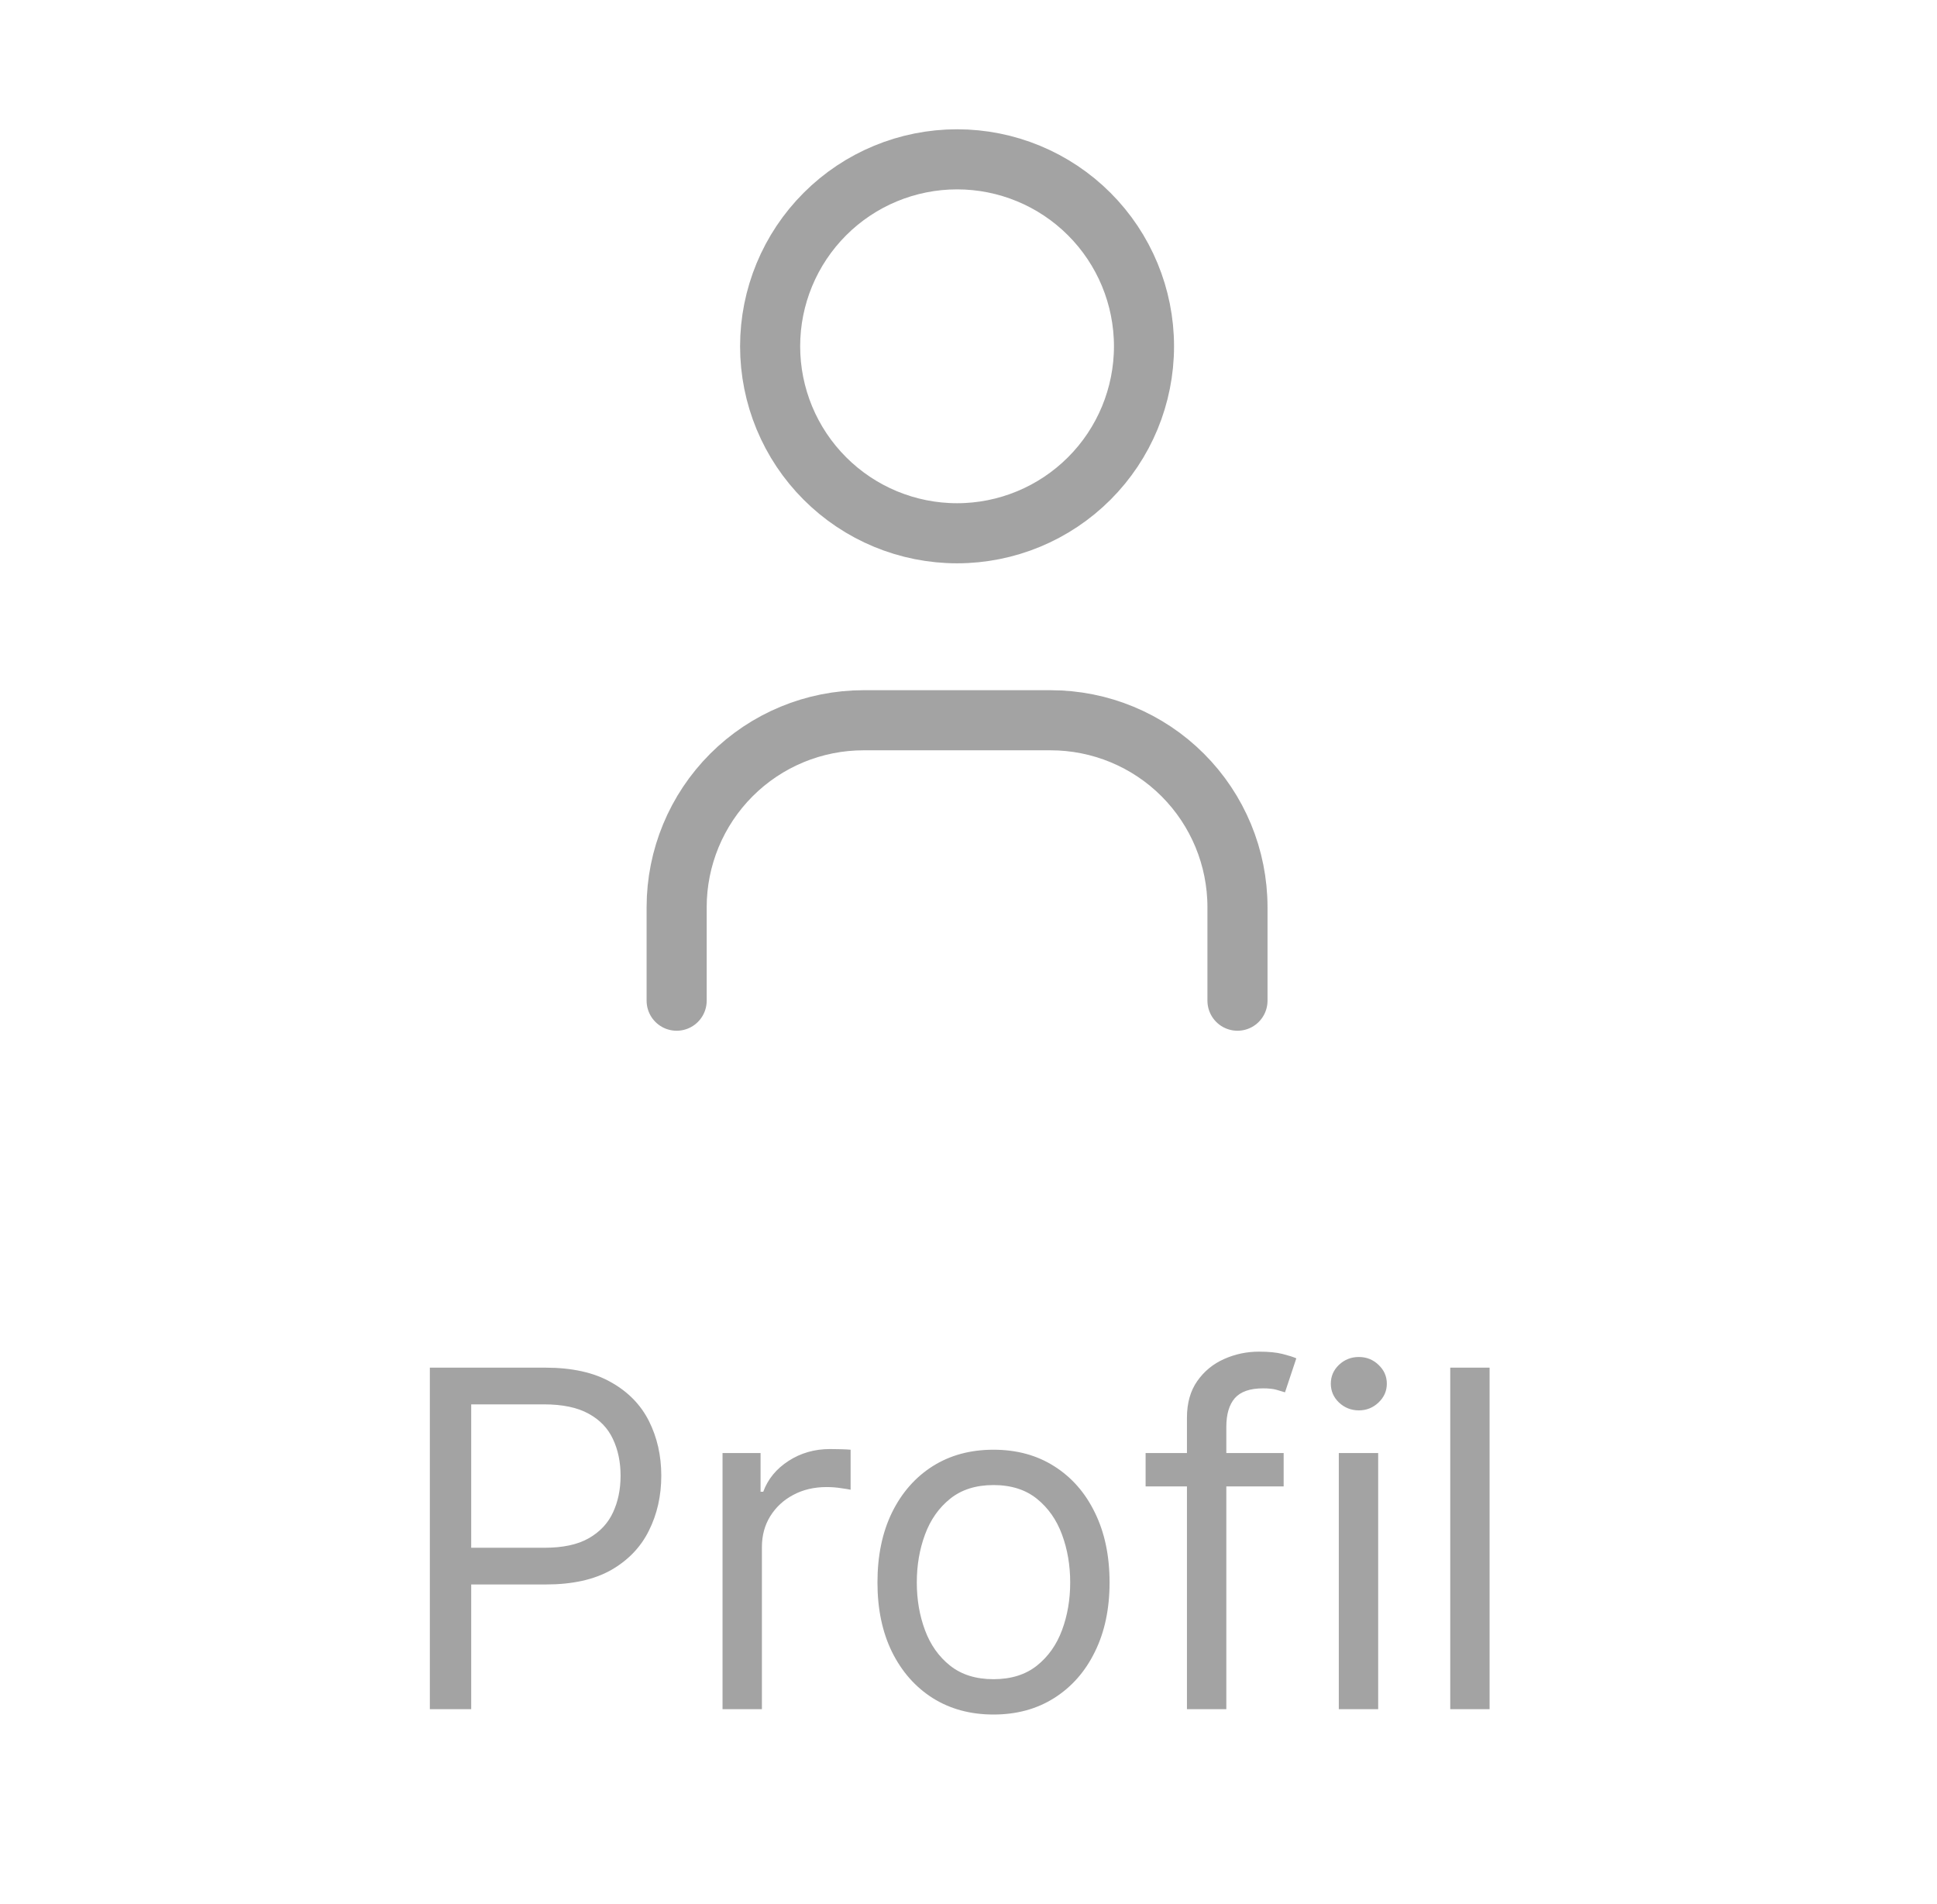 <svg width="58" height="57" viewBox="0 0 58 57" fill="none" xmlns="http://www.w3.org/2000/svg">
<g clip-path="url(#clip0_365_1000)">
<path d="M23.06 10.367C23.06 11.852 23.65 13.276 24.7 14.325C25.749 15.375 27.173 15.965 28.658 15.965C30.142 15.965 31.566 15.375 32.616 14.325C33.666 13.276 34.255 11.852 34.255 10.367C34.255 8.883 33.666 7.459 32.616 6.409C31.566 5.359 30.142 4.77 28.658 4.77C27.173 4.77 25.749 5.359 24.7 6.409C23.65 7.459 23.06 8.883 23.06 10.367Z" stroke="#A3A3A3" stroke-width="1.799" stroke-linecap="round" stroke-linejoin="round"/>
<path d="M20.261 29.959V27.16C20.261 25.676 20.851 24.252 21.901 23.202C22.951 22.152 24.374 21.563 25.859 21.563H31.457C32.941 21.563 34.365 22.152 35.415 23.202C36.465 24.252 37.054 25.676 37.054 27.16V29.959" stroke="#A3A3A3" stroke-width="1.799" stroke-linecap="round" stroke-linejoin="round"/>
</g>
<path d="M12.871 51.17V40.945H16.326C17.128 40.945 17.784 41.09 18.293 41.38C18.805 41.666 19.185 42.054 19.431 42.543C19.677 43.032 19.801 43.578 19.801 44.181C19.801 44.783 19.677 45.331 19.431 45.823C19.188 46.316 18.812 46.709 18.303 47.002C17.794 47.291 17.141 47.436 16.346 47.436H13.869V46.337H16.306C16.855 46.337 17.296 46.243 17.629 46.053C17.962 45.863 18.203 45.607 18.353 45.284C18.506 44.958 18.582 44.59 18.582 44.181C18.582 43.771 18.506 43.405 18.353 43.082C18.203 42.759 17.96 42.506 17.624 42.323C17.288 42.137 16.842 42.044 16.286 42.044H14.109V51.17H12.871ZM21.635 51.17V43.502H22.774V44.66H22.854C22.993 44.281 23.246 43.973 23.613 43.736C23.979 43.5 24.391 43.382 24.851 43.382C24.937 43.382 25.045 43.383 25.175 43.387C25.305 43.39 25.403 43.395 25.47 43.402V44.6C25.43 44.59 25.338 44.575 25.195 44.555C25.055 44.532 24.907 44.52 24.751 44.52C24.378 44.52 24.045 44.598 23.752 44.755C23.463 44.908 23.233 45.121 23.063 45.394C22.897 45.663 22.814 45.971 22.814 46.318V51.17H21.635ZM29.748 51.33C29.056 51.33 28.449 51.165 27.926 50.836C27.407 50.506 27.001 50.045 26.708 49.453C26.418 48.861 26.274 48.168 26.274 47.376C26.274 46.577 26.418 45.88 26.708 45.284C27.001 44.688 27.407 44.226 27.926 43.896C28.449 43.566 29.056 43.402 29.748 43.402C30.441 43.402 31.047 43.566 31.566 43.896C32.088 44.226 32.495 44.688 32.784 45.284C33.077 45.88 33.224 46.577 33.224 47.376C33.224 48.168 33.077 48.861 32.784 49.453C32.495 50.045 32.088 50.506 31.566 50.836C31.047 51.165 30.441 51.33 29.748 51.33ZM29.748 50.272C30.274 50.272 30.707 50.137 31.047 49.867C31.386 49.598 31.637 49.243 31.8 48.804C31.964 48.364 32.045 47.889 32.045 47.376C32.045 46.863 31.964 46.386 31.8 45.943C31.637 45.5 31.386 45.143 31.047 44.87C30.707 44.597 30.274 44.46 29.748 44.46C29.223 44.46 28.79 44.597 28.45 44.87C28.111 45.143 27.86 45.5 27.697 45.943C27.533 46.386 27.452 46.863 27.452 47.376C27.452 47.889 27.533 48.364 27.697 48.804C27.86 49.243 28.111 49.598 28.45 49.867C28.79 50.137 29.223 50.272 29.748 50.272ZM38.437 43.502V44.5H34.303V43.502H38.437ZM35.541 51.17V42.443C35.541 42.004 35.645 41.638 35.851 41.345C36.057 41.052 36.325 40.832 36.655 40.686C36.984 40.539 37.332 40.466 37.698 40.466C37.988 40.466 38.224 40.489 38.407 40.536C38.59 40.583 38.727 40.626 38.816 40.666L38.477 41.684C38.417 41.664 38.334 41.639 38.227 41.609C38.124 41.579 37.988 41.565 37.818 41.565C37.429 41.565 37.147 41.663 36.974 41.859C36.804 42.055 36.72 42.343 36.72 42.723V51.17H35.541ZM40.088 51.17V43.502H41.267V51.17H40.088ZM40.688 42.224C40.458 42.224 40.26 42.145 40.093 41.989C39.93 41.832 39.849 41.644 39.849 41.425C39.849 41.205 39.93 41.017 40.093 40.861C40.26 40.704 40.458 40.626 40.688 40.626C40.917 40.626 41.114 40.704 41.277 40.861C41.443 41.017 41.526 41.205 41.526 41.425C41.526 41.644 41.443 41.832 41.277 41.989C41.114 42.145 40.917 42.224 40.688 42.224ZM44.603 40.945V51.17H43.425V40.945H44.603Z" fill="#A3A3A3"/>
<defs>
<clipPath id="clip0_365_1000">
<rect width="33.586" height="33.586" fill="white" transform="translate(11.864 0.571)"/>
</clipPath>
</defs>
</svg>
